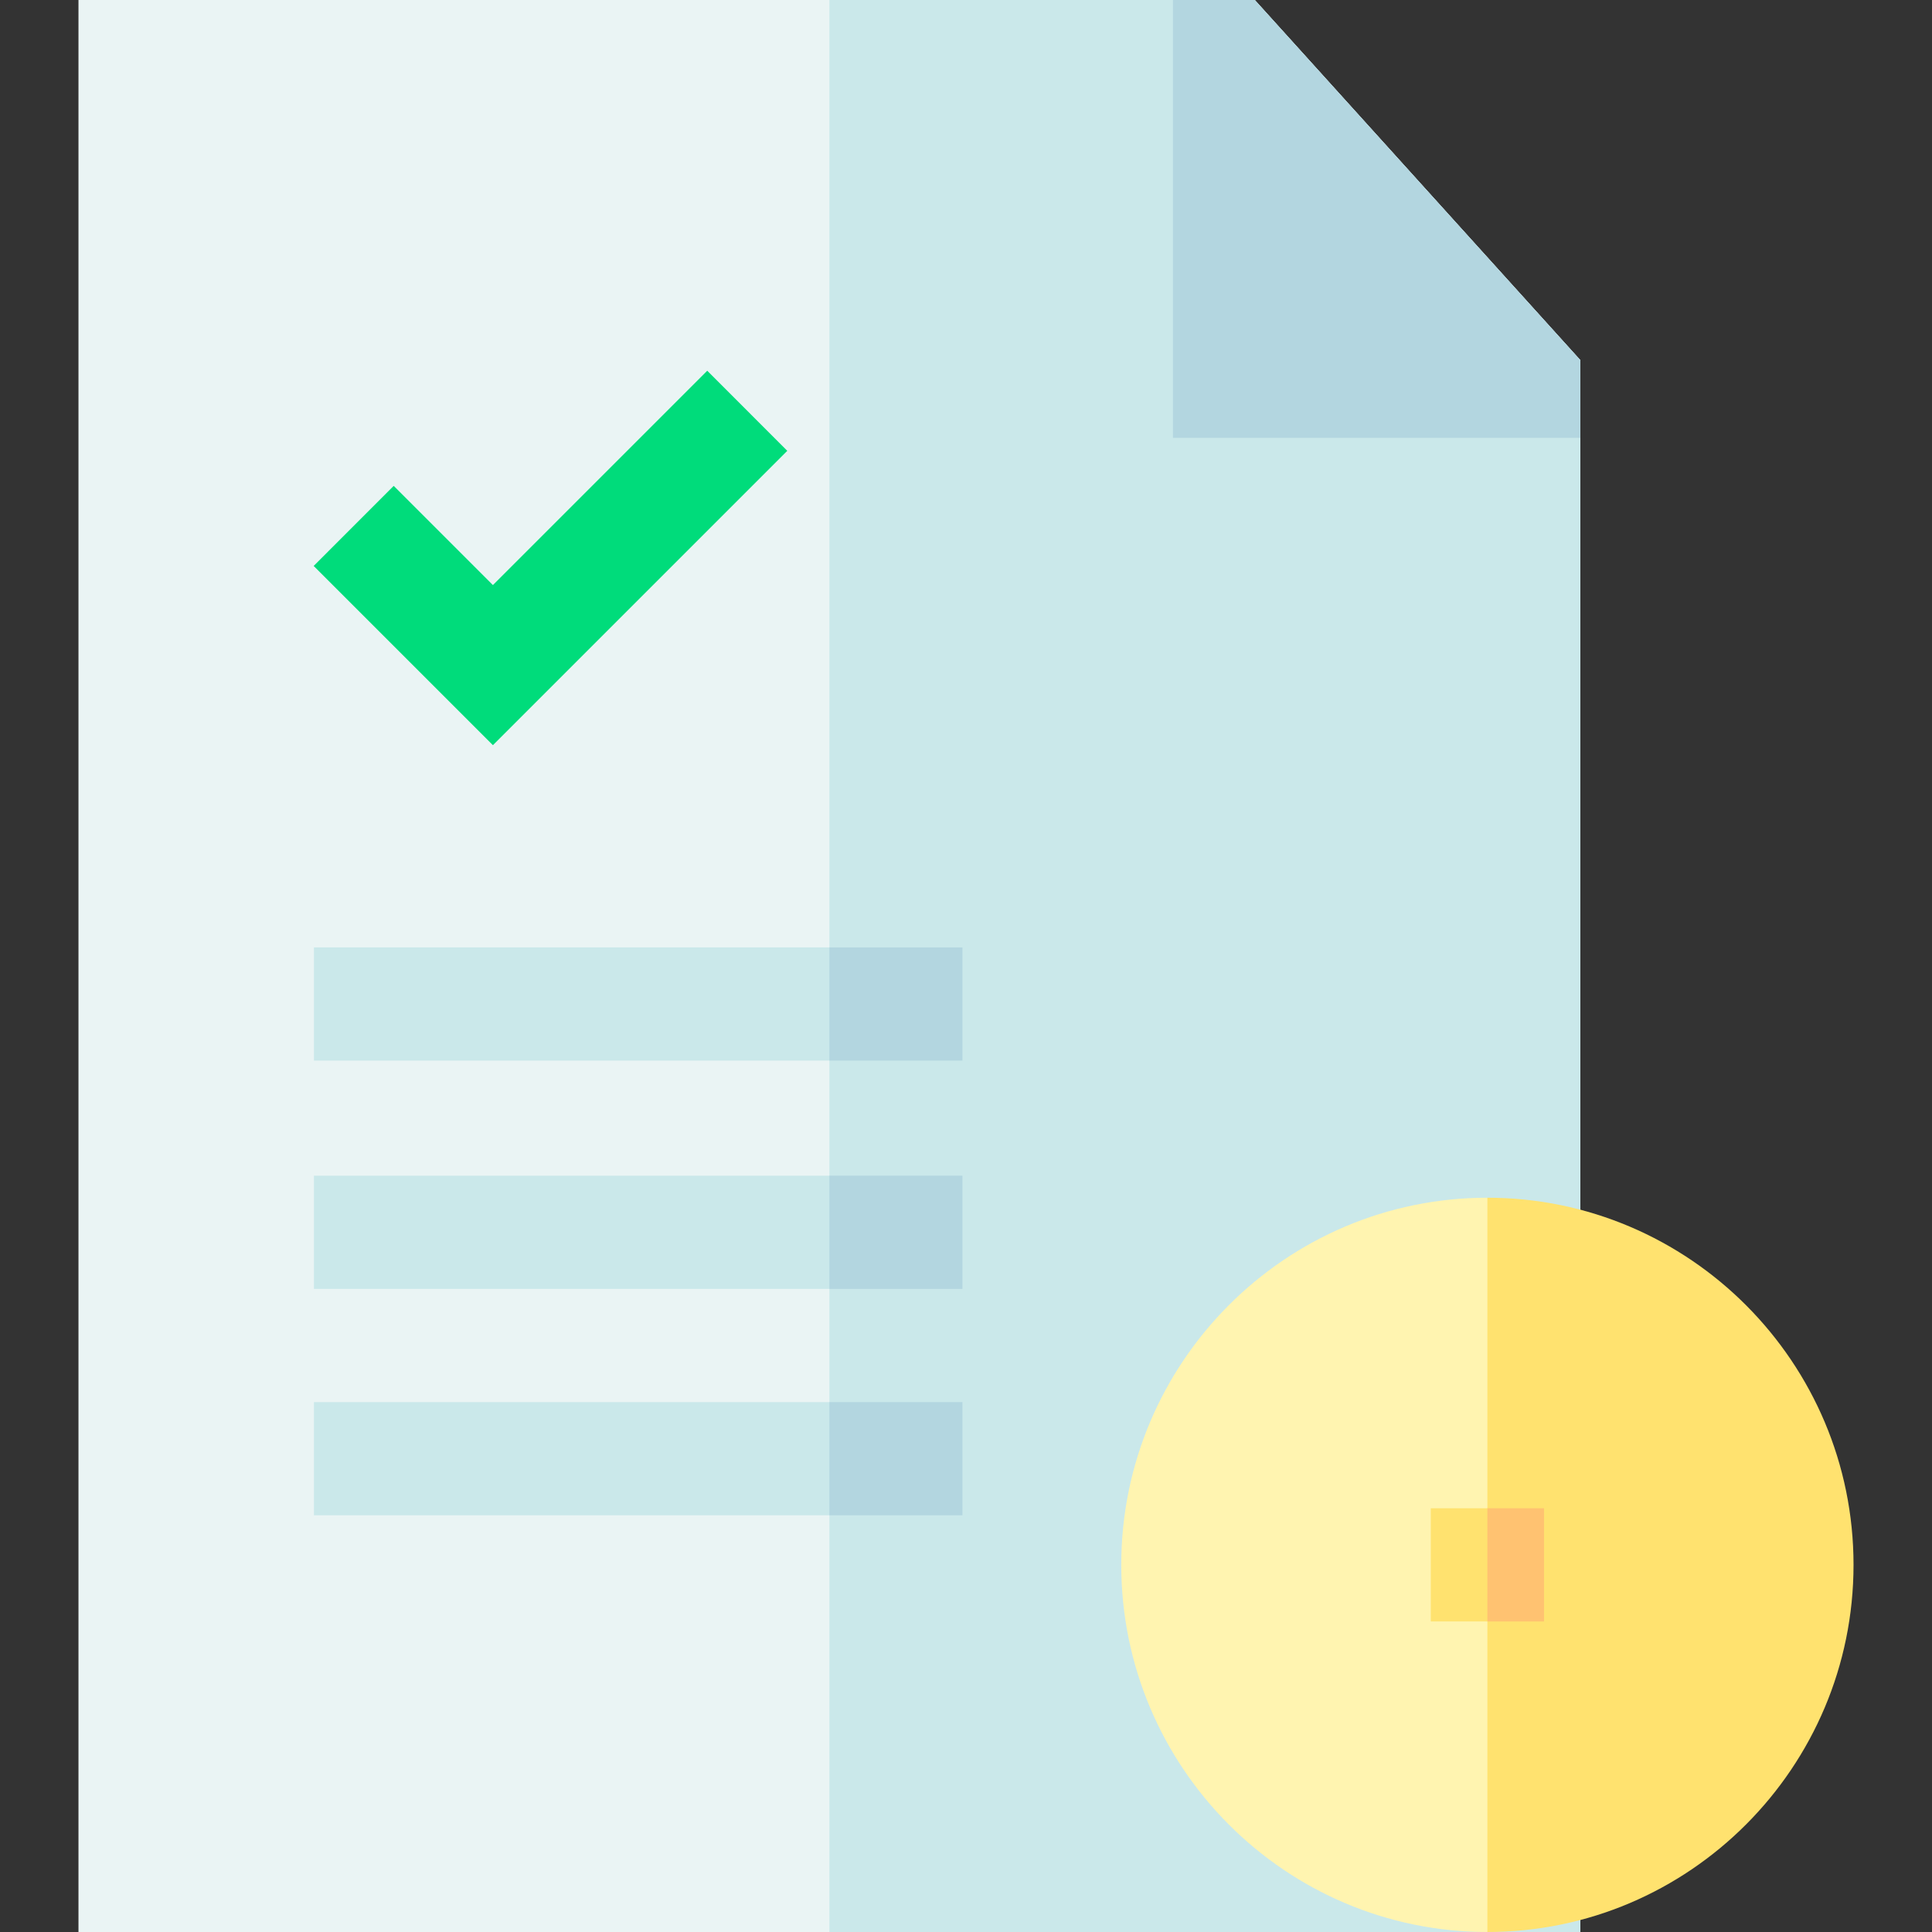 <svg id="Capa_1" enable-background="new 0 0 512 512" height="512" viewBox="0 0 512 512" width="512" xmlns="http://www.w3.org/2000/svg"><rect x="0" y="0" width="512" height="512" fill="#333333" stroke="none"/><g><path d="m418.795 95.43v416.57h-398v-512h311.74z" fill="#eaf4f4"/><path d="m418.795 95.43v416.57h-199v-512h112.74z" fill="#cae8ea"/><path d="m297.145 414.7c0 53.65 43.53 97.3 97.03 97.3l20-97.3-20-97.29c-53.5 0-97.03 43.64-97.03 97.29z" fill="#fff4b0"/><path d="m491.205 414.7c0 53.65-43.52 97.3-97.03 97.3v-194.59c53.51 0 97.03 43.64 97.03 97.29z" fill="#ffe26f"/><g><g><path d="m83.195 311.57h171.86v30h-171.86z" fill="#cae8ea"/></g><g><path d="m83.195 251.07h171.86v30h-171.86z" fill="#cae8ea"/></g><g><path d="m83.195 371.57h171.86v30h-171.86z" fill="#cae8ea"/></g></g><g><path d="m379.175 399.7h30v30h-30z" fill="#ffe26f"/></g><path d="m187.425 98.25-56.8 56.8-26.29-26.29-21.21 21.22 47.5 47.5 78.01-78.01z" fill="#00dc7b"/><path d="m394.175 399.7h15v30h-15z" fill="#ffc271"/><g fill="#b3d6e0"><path d="m418.795 95.43v20.59h-107.95v-116.02h21.69z"/><path d="m219.795 251.07h35.26v30h-35.26z"/><path d="m219.795 311.57h35.26v30h-35.26z"/><path d="m219.795 371.57h35.26v30h-35.26z"/></g></g></svg>